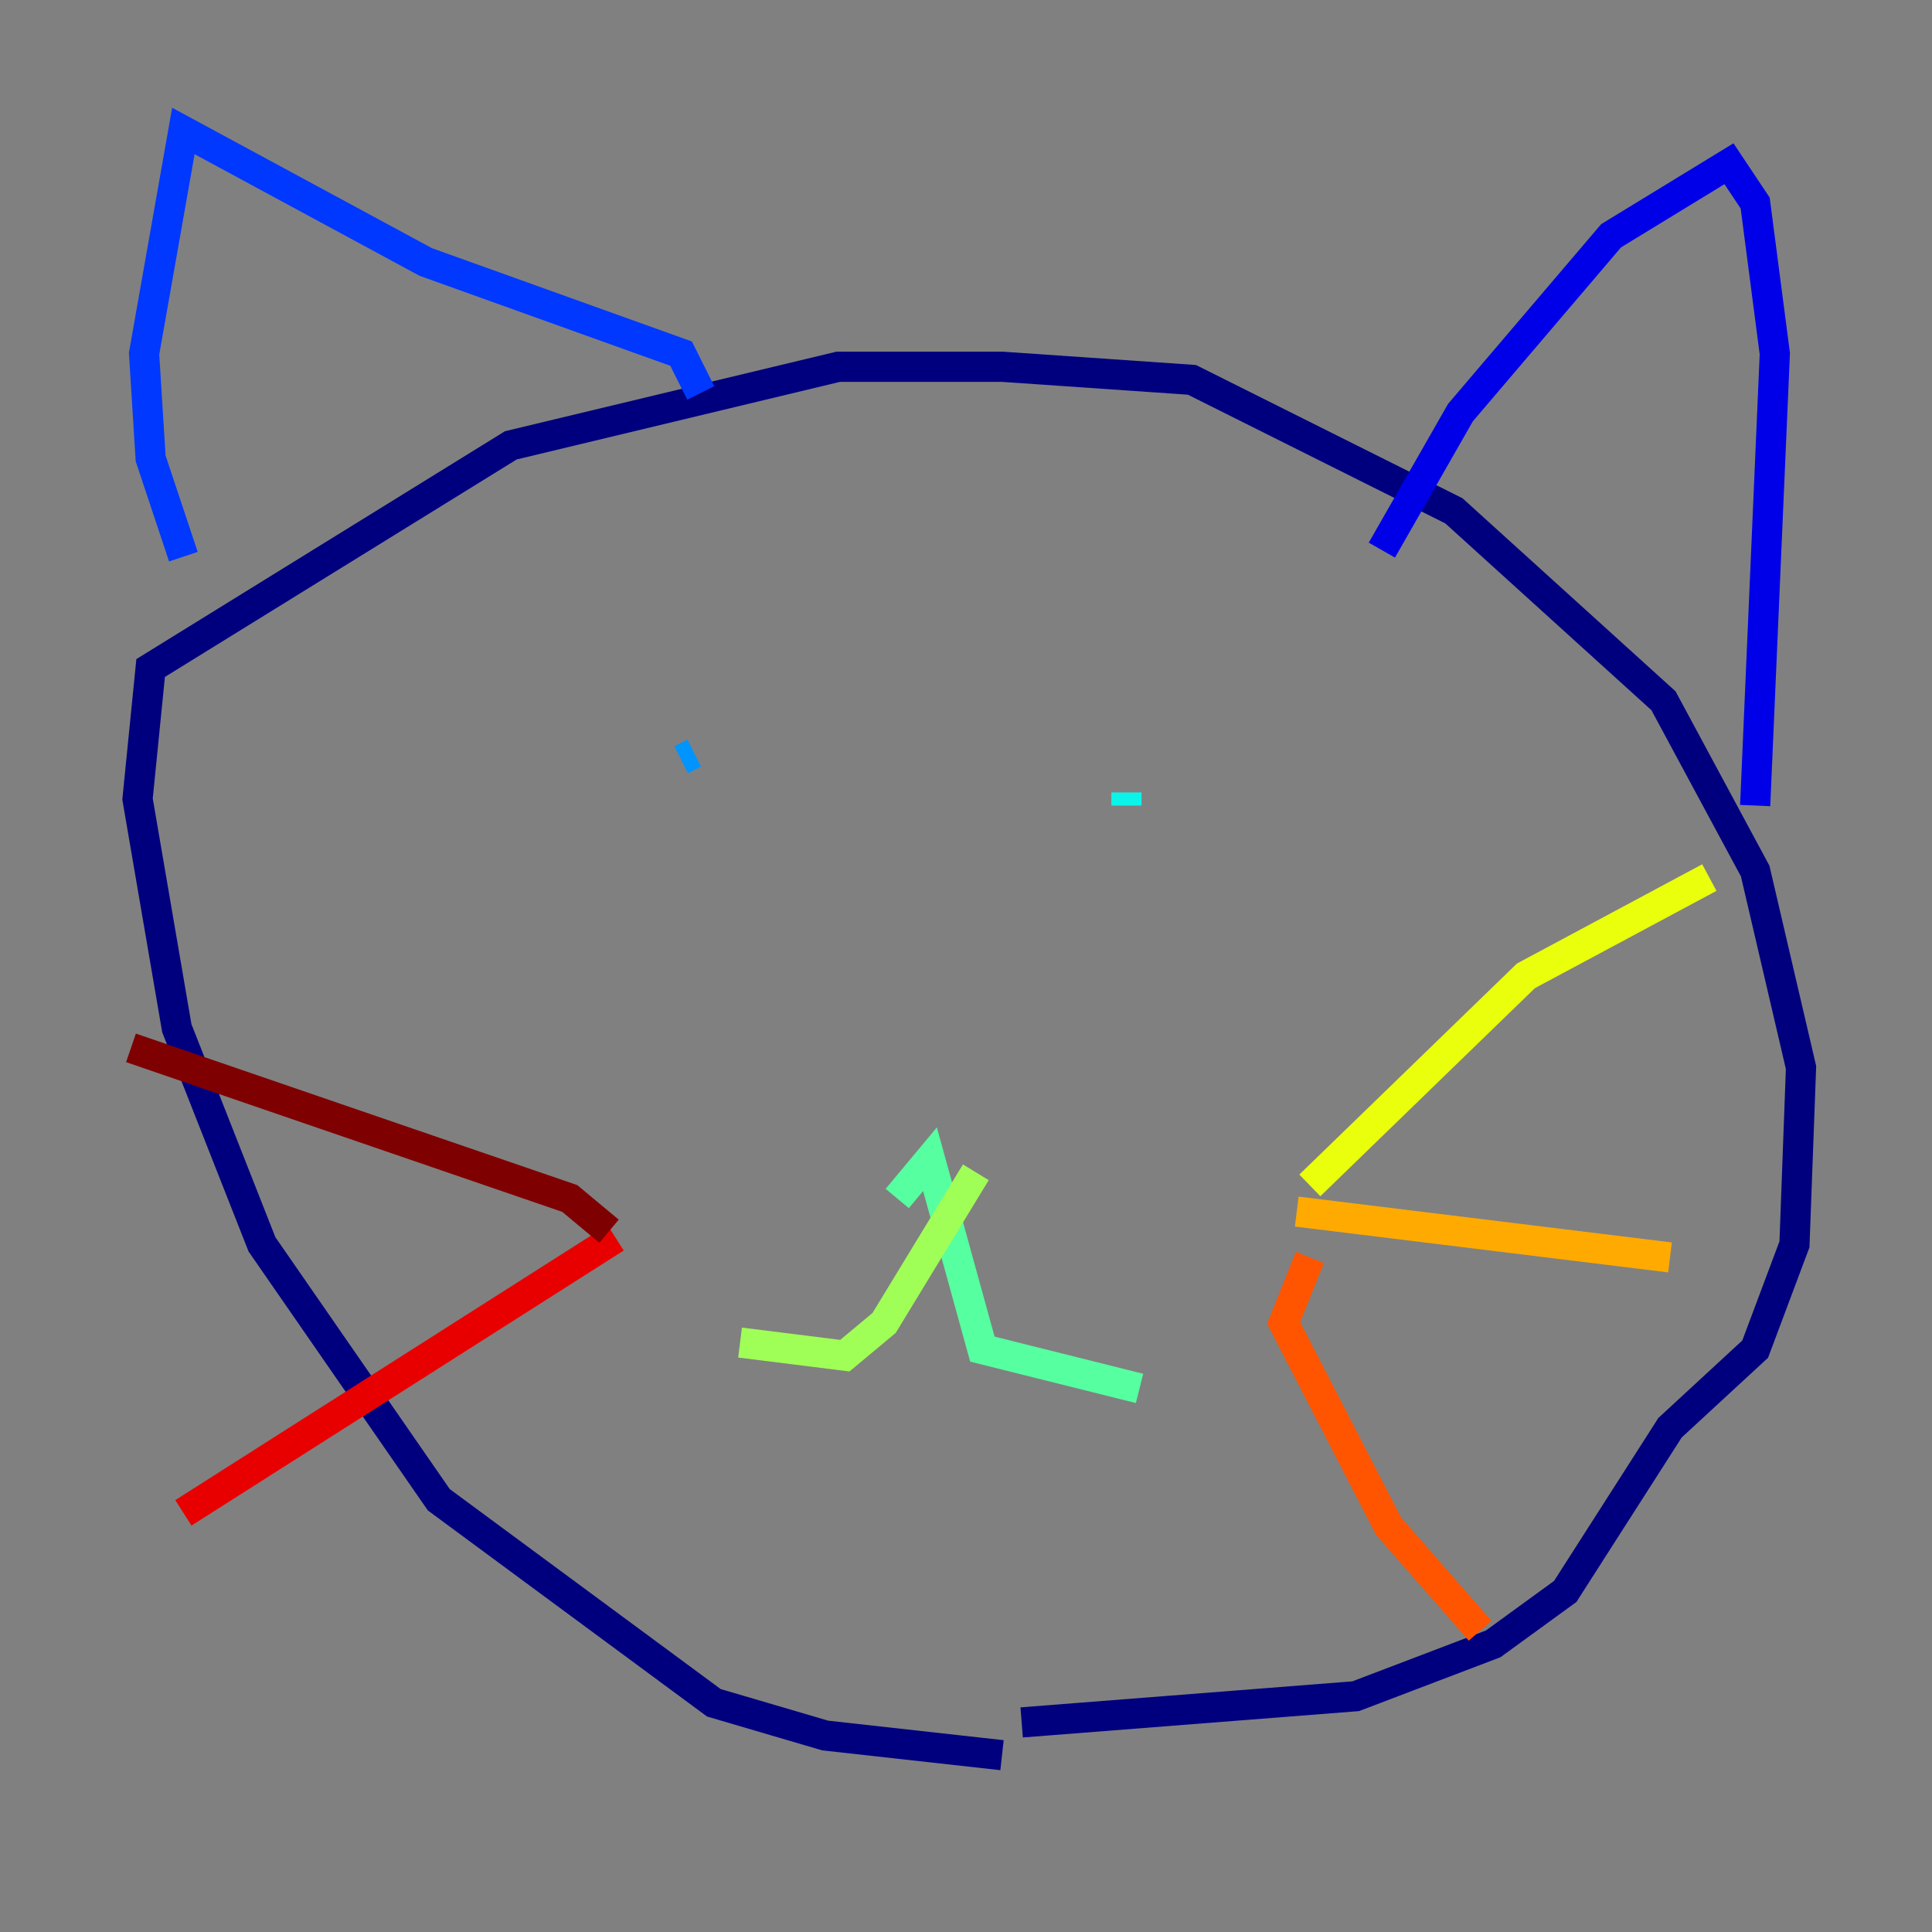 <?xml version="1.0" encoding="utf-8" ?>
<svg baseProfile="tiny" height="128" version="1.2" viewBox="0,0,128,128" width="128" xmlns="http://www.w3.org/2000/svg" xmlns:ev="http://www.w3.org/2001/xml-events" xmlns:xlink="http://www.w3.org/1999/xlink"><rect x="0" y="0" width="128" height="128" fill="#808080" stroke="none"/><defs /><polyline fill="none" points="66.386,116.285 54.671,114.983 47.295,112.814 29.071,99.363 17.356,82.441 11.715,68.122 9.112,52.936 9.98,44.258 33.844,29.505 55.539,24.298 66.386,24.298 78.969,25.166 96.325,33.844 110.21,46.427 116.285,57.709 119.322,70.725 118.888,82.441 116.285,89.383 110.644,94.59 103.702,105.437 98.929,108.909 89.817,112.38 67.688,114.115" stroke="#00007f" stroke-width="2" /><polyline fill="none" points="91.552,36.447 96.759,27.336 106.739,15.62 114.549,10.848 116.285,13.451 117.586,23.43 116.285,53.37" stroke="#0000e8" stroke-width="2" /><polyline fill="none" points="46.427,26.034 45.125,23.43 28.203,17.356 12.149,8.678 9.546,23.43 9.98,30.373 12.149,36.881" stroke="#0038ff" stroke-width="2" /><polyline fill="none" points="45.993,49.898 45.125,50.332" stroke="#0094ff" stroke-width="2" /><polyline fill="none" points="74.63,52.502 74.63,53.37" stroke="#0cf4ea" stroke-width="2" /><polyline fill="none" points="59.444,79.403 61.614,76.8 65.085,89.383 75.498,91.986" stroke="#56ffa0" stroke-width="2" /><polyline fill="none" points="64.651,77.668 58.576,87.647 55.973,89.817 49.031,88.949" stroke="#a0ff56" stroke-width="2" /><polyline fill="none" points="86.78,78.536 101.098,64.651 113.248,58.142" stroke="#eaff0c" stroke-width="2" /><polyline fill="none" points="85.912,80.271 110.644,83.308" stroke="#ffaa00" stroke-width="2" /><polyline fill="none" points="86.78,83.308 85.044,87.647 91.986,101.098 98.061,108.041" stroke="#ff5500" stroke-width="2" /><polyline fill="none" points="40.786,82.007 12.149,100.231" stroke="#e80000" stroke-width="2" /><polyline fill="none" points="40.352,81.573 37.749,79.403 8.678,69.424" stroke="#7f0000" stroke-width="2" /></svg>